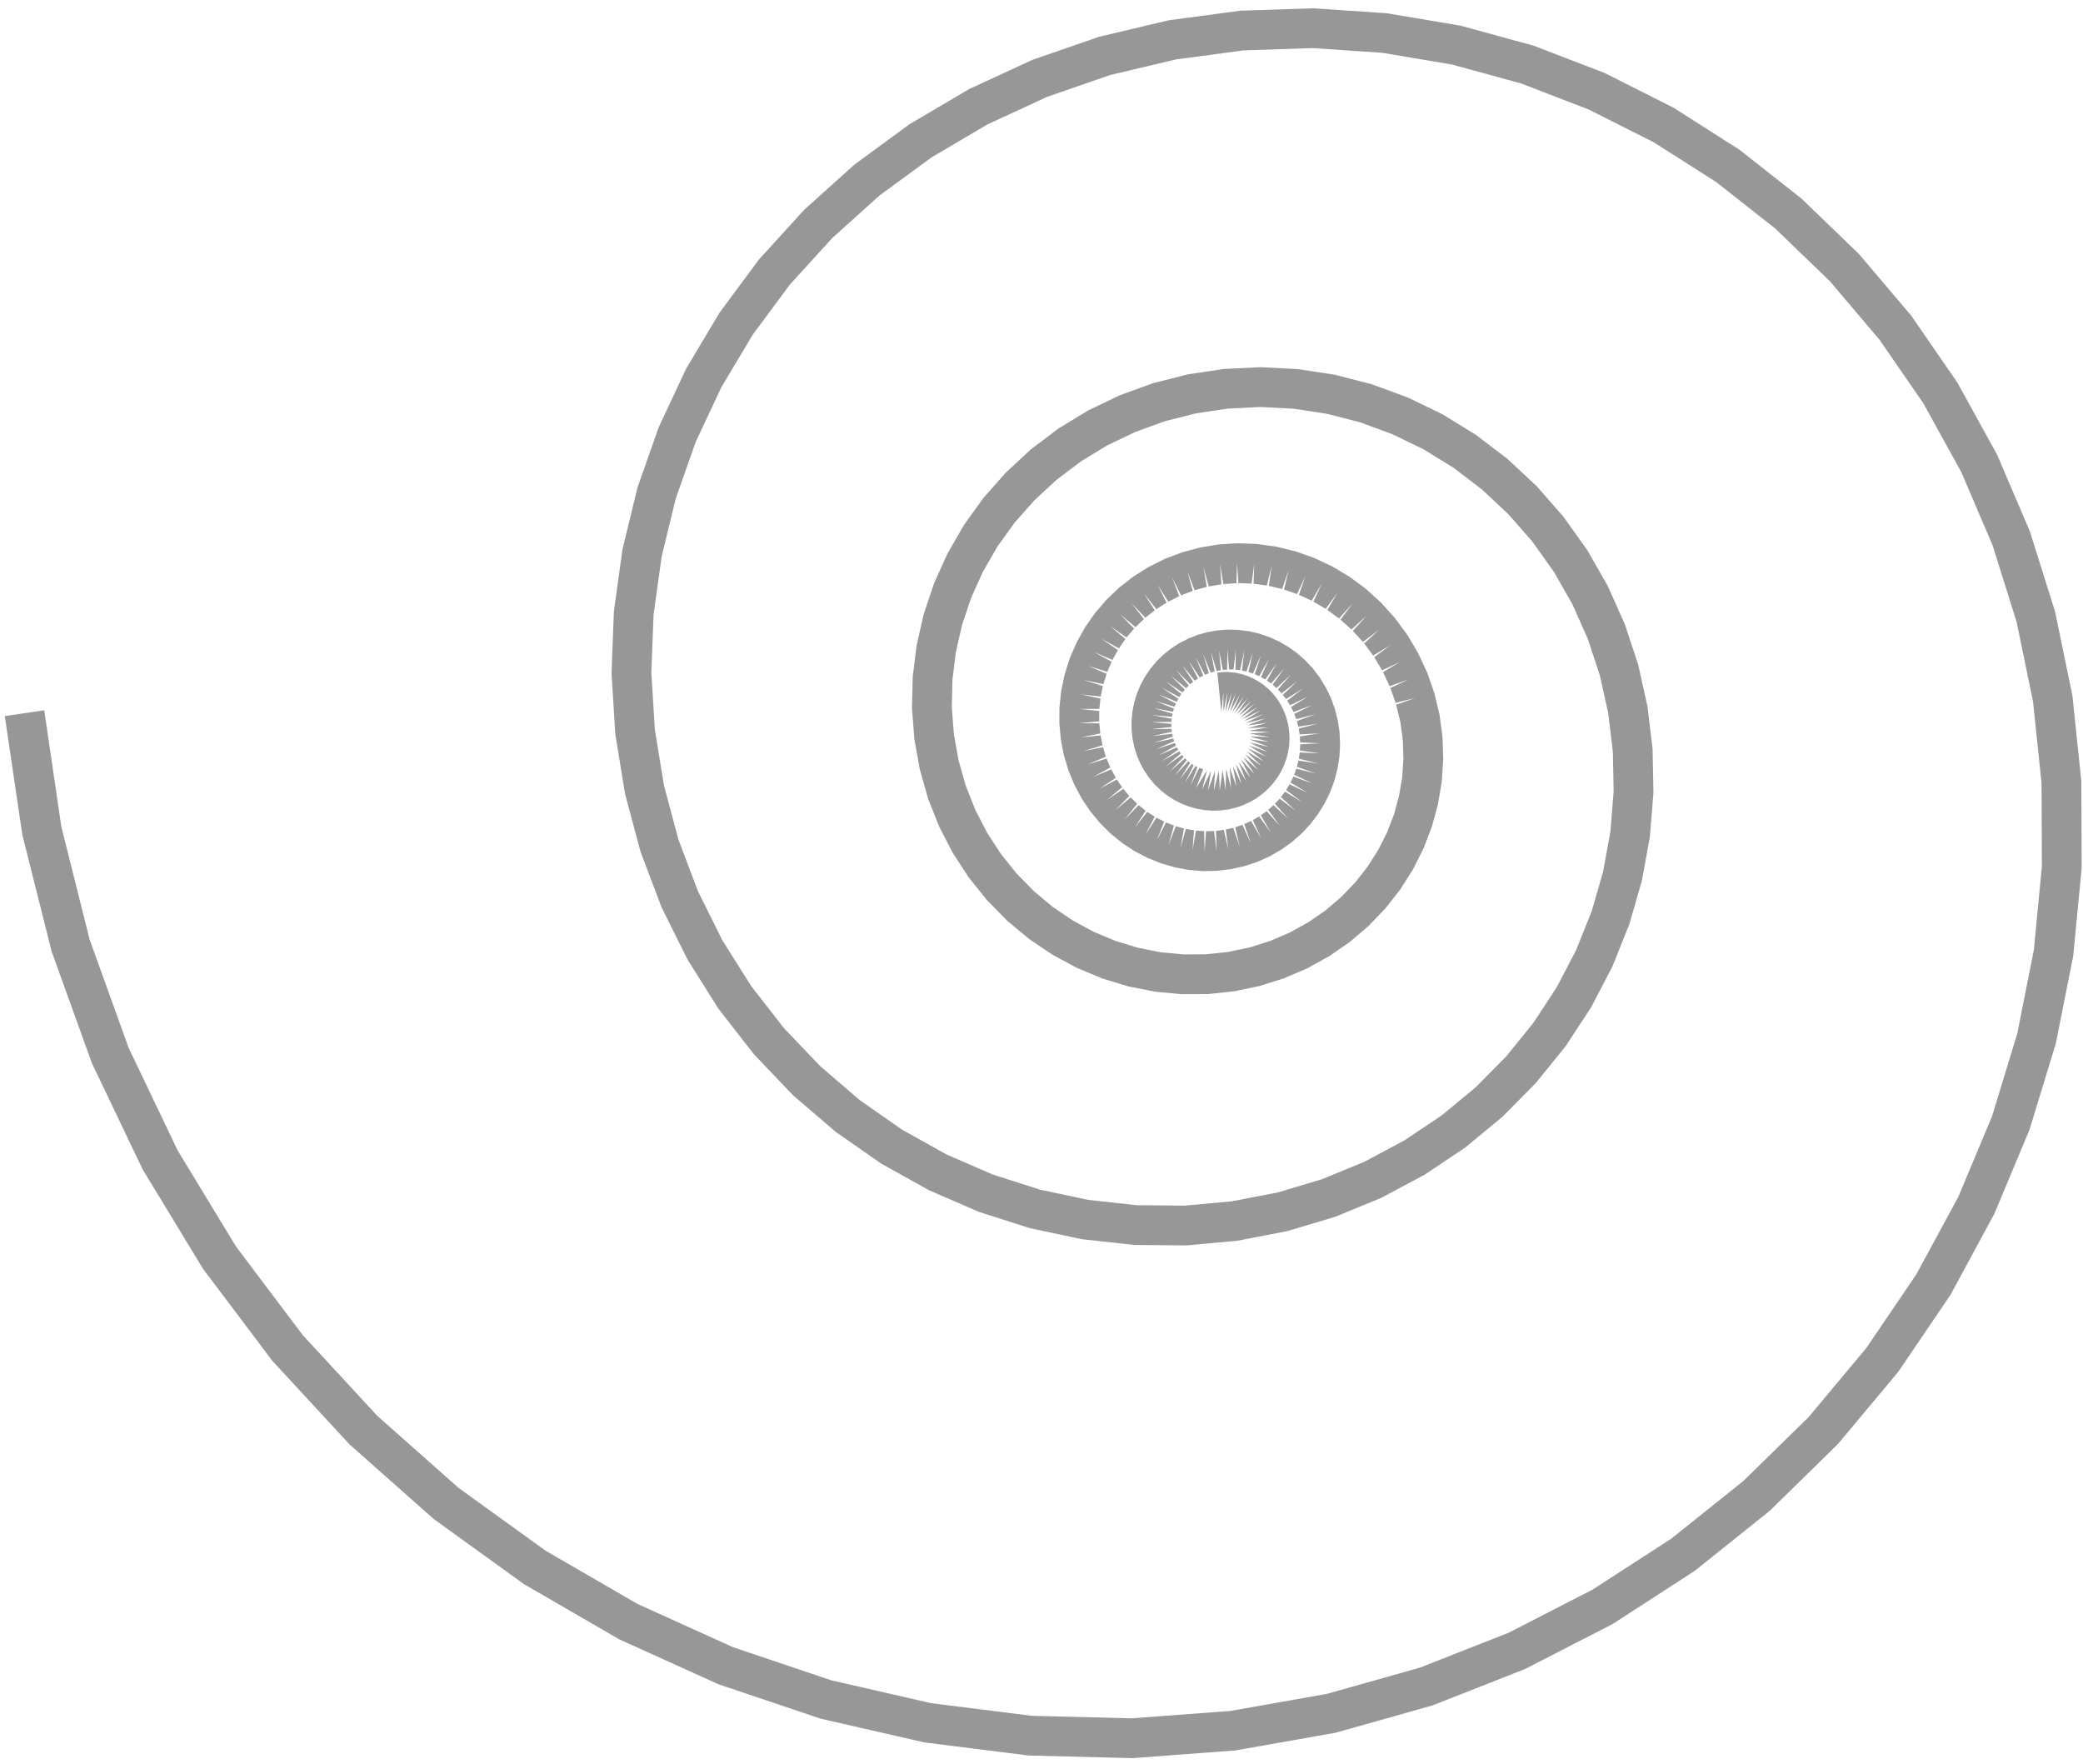 <?xml version="1.0" encoding="UTF-8" standalone="no"?>
<svg width="209px" height="177px" viewBox="0 0 209 177" version="1.1" xmlns="http://www.w3.org/2000/svg" xmlns:xlink="http://www.w3.org/1999/xlink" xmlns:sketch="http://www.bohemiancoding.com/sketch/ns">
    <title>spiral</title>
    <description>Created with Sketch (http://www.bohemiancoding.com/sketch)</description>
    <defs></defs>
    <g id="Page-1" stroke="none" stroke-width="1" fill="none" fill-rule="evenodd" sketch:type="MSPage">
        <path d="M122.751,69.417 L122.754,71.417 L123.165,69.416 L122.968,71.406 L123.581,69.457 L123.187,71.418 L123.996,69.541 L123.408,71.452 L124.406,69.667 L123.629,71.51 L124.805,69.835 L123.849,71.591 L125.189,70.044 L124.063,71.696 L125.556,70.294 L124.269,71.825 L125.899,70.582 L124.466,71.977 L126.215,70.907 L124.65,72.152 L126.5,71.265 L124.819,72.348 L126.751,71.655 L124.97,72.565 L126.965,72.072 L125.102,72.8 L127.137,72.514 L125.211,73.052 L127.266,72.976 L125.296,73.319 L127.349,73.454 L125.355,73.599 L127.385,73.943 L125.386,73.888 L127.371,74.439 L125.387,74.185 L127.307,74.937 L125.359,74.486 L127.193,75.432 L125.299,74.788 L127.027,75.918 L125.207,75.088 L126.812,76.39 L125.084,75.383 L126.547,76.844 L124.929,75.67 L126.235,77.274 L124.742,75.944 L125.878,77.675 L124.525,76.202 L125.478,78.043 L124.279,76.442 L125.038,78.372 L124.005,76.66 L124.562,78.66 L123.705,76.853 L124.055,78.901 L123.382,77.017 L123.519,79.092 L123.038,77.151 L122.961,79.23 L122.676,77.251 L122.385,79.313 L122.299,77.315 L121.798,79.339 L121.911,77.342 L121.204,79.305 L121.516,77.329 L120.609,79.211 L121.117,77.276 L120.021,79.056 L120.719,77.182 L120.143,76.967 L119.444,78.841 L120.326,77.046 L119.768,76.771 L118.885,78.566 L119.942,76.869 L119.408,76.536 L118.351,78.233 L119.572,76.65 L119.068,76.261 L117.846,77.845 L119.22,76.391 L118.751,75.948 L117.378,77.402 L118.89,76.093 L118.463,75.6 L116.952,76.91 L118.586,75.758 L118.207,75.219 L116.572,76.371 L118.314,75.388 L117.986,74.808 L116.244,75.791 L118.076,74.987 L117.805,74.37 L115.973,75.174 L117.876,74.556 L117.665,73.908 L115.763,74.526 L117.717,74.101 L117.571,73.427 L115.617,73.852 L117.604,73.625 L117.524,72.932 L115.537,73.159 L117.537,73.131 L117.527,72.426 L115.528,72.454 L117.52,72.626 L117.582,71.915 L115.589,71.743 L117.554,72.113 L117.688,71.404 L115.722,71.034 L117.641,71.599 L117.847,70.899 L115.928,70.334 L117.781,71.087 L118.059,70.404 L116.206,69.65 L117.975,70.585 L118.323,69.925 L116.555,68.991 L118.221,70.097 L118.639,69.468 L116.973,68.362 L118.52,69.629 L119.004,69.038 L117.456,67.771 L118.869,69.186 L119.416,68.64 L118.003,67.225 L119.268,68.774 L119.873,68.281 L118.608,66.731 L119.712,68.399 L120.37,67.963 L119.266,66.295 L120.198,68.065 L120.905,67.693 L119.973,65.923 L120.724,67.777 L121.473,67.474 L120.722,65.62 L121.284,67.539 L122.069,67.31 L121.507,65.39 L121.874,67.356 L122.687,67.204 L122.319,65.238 L122.489,67.231 L123.322,67.161 L123.152,65.168 L123.122,67.168 L123.967,67.18 L123.998,65.181 L123.768,67.167 L124.617,67.266 L124.847,65.279 L124.42,67.233 L125.265,67.418 L125.692,65.464 L125.072,67.365 L125.904,67.637 L126.524,65.735 L125.717,67.565 L126.527,67.922 L127.334,66.092 L126.348,67.833 L127.127,68.274 L128.112,66.533 L126.958,68.166 L127.697,68.689 L128.851,67.056 L127.54,68.565 L128.231,69.166 L129.542,67.656 L128.087,69.027 L128.721,69.701 L130.177,68.33 L128.592,69.549 L129.163,70.291 L130.748,69.072 L129.049,70.127 L129.548,70.932 L131.247,69.877 L129.451,70.757 L129.873,71.617 L131.669,70.737 L129.794,71.433 L130.131,72.342 L132.006,71.646 L130.071,72.151 L130.319,73.099 L132.254,72.594 L130.278,72.903 L130.431,73.882 L132.407,73.573 L130.41,73.684 L130.466,74.684 L132.463,74.574 L130.465,74.485 L130.42,75.497 L132.418,75.586 L130.438,75.298 L130.291,76.313 L132.27,76.601 L130.329,76.117 L130.078,77.123 L132.019,77.607 L130.136,76.932 L129.782,77.919 L131.665,78.594 L129.859,77.734 L129.403,78.692 L131.208,79.552 L129.498,78.516 L128.942,79.434 L130.653,80.47 L129.054,79.268 L128.402,80.136 L130.001,81.337 L128.53,79.982 L127.786,80.789 L129.257,82.144 L127.929,80.649 L127.099,81.386 L128.427,82.882 L127.255,81.261 L126.345,81.919 L127.517,83.54 L126.513,81.81 L125.531,82.381 L126.536,84.11 L125.709,82.289 L124.663,82.764 L125.49,84.585 L124.849,82.69 L123.749,83.063 L124.39,84.957 L123.941,83.008 L122.796,83.272 L123.245,85.221 L122.993,83.237 L121.814,83.386 L122.066,85.37 L122.013,83.371 L120.812,83.403 L120.865,85.402 L121.012,83.407 L119.8,83.318 L119.653,85.312 L119.998,83.342 L118.787,83.13 L118.442,85.1 L118.982,83.174 L117.785,82.838 L117.245,84.764 L117.975,82.902 L116.804,82.443 L116.074,84.305 L116.986,82.525 L115.855,81.945 L114.942,83.724 L116.028,82.045 L114.947,81.346 L113.862,83.026 L115.11,81.463 L114.093,80.652 L112.845,82.215 L114.243,80.784 L113.301,79.864 L111.904,81.295 L113.437,80.011 L112.583,78.991 L111.049,80.275 L112.703,79.15 L111.947,78.037 L110.293,79.161 L112.051,78.208 L111.401,77.011 L109.644,77.965 L111.488,77.191 L110.955,75.922 L109.111,76.695 L111.023,76.11 L110.616,74.778 L108.703,75.363 L110.665,74.972 L110.389,73.591 L108.428,73.982 L110.418,73.788 L110.28,72.37 L108.29,72.564 L110.29,72.57 L110.294,71.129 L108.294,71.124 L110.283,71.329 L110.433,69.879 L108.444,69.674 L110.402,70.077 L110.7,68.633 L108.741,68.23 L110.65,68.827 L111.094,67.404 L109.185,66.808 L111.025,67.592 L111.616,66.205 L109.776,65.421 L111.529,66.385 L112.264,65.049 L110.511,64.085 L112.159,65.219 L113.033,63.948 L111.386,62.814 L112.912,64.107 L113.92,62.917 L112.394,61.624 L113.784,63.063 L114.918,61.967 L113.529,60.528 L114.768,62.099 L116.021,61.111 L114.782,59.54 L115.858,61.226 L117.218,60.358 L116.143,58.672 L117.045,60.457 L118.501,59.721 L117.599,57.936 L118.319,59.802 L119.859,59.209 L119.14,57.343 L119.669,59.271 L121.279,58.829 L120.75,56.901 L121.084,58.873 L122.749,58.59 L122.415,56.619 L122.55,58.614 L124.254,58.498 L124.119,56.503 L124.055,58.502 L125.781,58.557 L125.845,56.558 L125.582,58.541 L127.314,58.771 L127.577,56.788 L127.117,58.735 L128.837,59.141 L129.297,57.195 L128.645,59.086 L130.334,59.668 L130.986,57.778 L130.149,59.594 L131.79,60.351 L132.628,58.535 L131.613,60.258 L133.188,61.186 L134.203,59.462 L133.021,61.076 L134.513,62.168 L135.695,60.555 L134.358,62.042 L135.749,63.292 L137.086,61.805 L135.607,63.152 L136.881,64.55 L138.359,63.203 L136.754,64.396 L137.894,65.932 L139.5,64.739 L137.783,65.765 L138.776,67.426 L140.492,66.4 L138.682,67.25 L139.513,69.021 L141.323,68.172 L139.437,68.836 L140.095,70.703 L141.981,70.039 L140.038,70.511 L140.511,72.457 L140.753,74.265 L140.815,76.112 L140.69,77.98 L140.376,79.848 L139.87,81.7 L139.174,83.514 L138.289,85.271 L137.22,86.952 L135.973,88.538 L134.557,90.01 L132.982,91.349 L131.259,92.54 L129.403,93.565 L127.43,94.41 L125.357,95.063 L123.203,95.51 L120.987,95.744 L118.732,95.755 L116.459,95.539 L114.191,95.091 L111.951,94.411 L109.764,93.5 L107.653,92.361 L105.642,91.001 L103.753,89.427 L102.01,87.651 L100.433,85.687 L99.043,83.548 L97.859,81.254 L96.899,78.824 L96.177,76.279 L95.706,73.643 L95.499,70.94 L95.563,68.197 L95.905,65.441 L96.527,62.699 L97.431,60.001 L98.614,57.375 L100.071,54.849 L101.793,52.453 L103.77,50.214 L105.986,48.158 L108.427,46.311 L111.071,44.698 L113.896,43.341 L116.879,42.259 L119.992,41.471 L123.207,40.992 L126.493,40.834 L129.817,41.007 L133.148,41.517 L136.451,42.367 L139.691,43.556 L142.833,45.081 L145.844,46.934 L148.688,49.104 L151.334,51.577 L153.747,54.334 L155.9,57.354 L157.762,60.613 L159.308,64.082 L160.514,67.732 L161.36,71.528 L161.829,75.437 L161.906,79.42 L161.581,83.438 L160.848,87.451 L159.705,91.418 L158.153,95.297 L156.199,99.046 L153.853,102.623 L151.129,105.988 L148.047,109.102 L144.629,111.925 L140.902,114.422 L136.898,116.56 L132.65,118.309 L128.197,119.64 L123.579,120.53 L118.839,120.961 L114.023,120.915 L109.179,120.383 L104.356,119.358 L99.604,117.839 L94.972,115.83 L90.512,113.339 L86.273,110.381 L82.304,106.975 L78.653,103.145 L75.363,98.92 L72.478,94.334 L70.036,89.425 L68.073,84.237 L66.622,78.816 L65.707,73.211 L65.353,67.476 L65.576,61.667 L66.386,55.841 L67.791,50.057 L69.789,44.377 L72.374,38.86 L75.534,33.567 L79.249,28.558 L83.496,23.89 L88.242,19.619 L93.451,15.8 L99.081,12.48 L105.084,9.708 L111.407,7.522 L117.993,5.961 L124.781,5.054 L131.706,4.827 L138.7,5.298 L145.693,6.478 L152.614,8.372 L159.389,10.978 L165.947,14.285 L172.214,18.277 L178.12,22.928 L183.595,28.206 L188.574,34.073 L192.993,40.481 L196.795,47.378 L199.926,54.705 L202.337,62.397 L203.987,70.383 L204.842,78.588 L204.874,86.935 L204.064,95.34 L202.399,103.719 L199.877,111.985 L196.503,120.051 L192.293,127.829 L187.27,135.234 L181.465,142.181 L174.921,148.587 L167.686,154.375 L159.819,159.47 L151.386,163.805 L142.46,167.316 L133.12,169.95 L123.453,171.657 L113.549,172.399 L103.506,172.146 L93.422,170.878 L83.4,168.582 L73.544,165.26 L63.958,160.92 L54.748,155.584 L46.016,149.283 L37.863,142.059 L30.387,133.963 L23.678,125.06 L17.825,115.421 L12.907,105.128 L8.996,94.271 L6.155,82.948 L4.44,71.264 L0.483,71.848 L2.237,83.728 L5.175,95.439 L9.222,106.672 L14.313,117.325 L20.373,127.305 L27.322,136.527 L35.07,144.915 L43.522,152.404 L52.578,158.938 L62.134,164.474 L72.084,168.978 L82.318,172.428 L92.73,174.812 L103.21,176.13 L113.653,176.393 L123.954,175.62 L134.015,173.843 L143.739,171.101 L153.037,167.443 L161.825,162.926 L170.026,157.613 L177.572,151.575 L184.402,144.889 L190.462,137.636 L195.71,129.9 L200.109,121.77 L203.636,113.336 L206.275,104.687 L208.017,95.917 L208.865,87.114 L208.831,78.369 L207.934,69.766 L206.203,61.389 L203.671,53.316 L200.384,45.622 L196.389,38.376 L191.742,31.639 L186.505,25.468 L180.741,19.913 L174.521,15.016 L167.917,10.81 L161.003,7.323 L153.854,4.575 L146.548,2.576 L139.161,1.33 L131.769,0.833 L124.445,1.074 L117.262,2.034 L110.287,3.688 L103.587,6.004 L97.221,8.945 L91.248,12.467 L85.717,16.524 L80.674,21.062 L76.159,26.025 L72.207,31.356 L68.843,36.992 L66.089,42.871 L63.959,48.928 L62.461,55.1 L61.596,61.321 L61.358,67.53 L61.738,73.663 L62.717,79.662 L64.273,85.469 L66.378,91.03 L68.998,96.296 L72.096,101.219 L75.632,105.759 L79.56,109.878 L83.832,113.544 L88.399,116.73 L93.208,119.414 L98.206,121.582 L103.339,123.222 L108.553,124.329 L113.794,124.904 L119.009,124.952 L124.147,124.485 L129.157,123.518 L133.993,122.071 L138.609,120.17 L142.965,117.843 L147.023,115.123 L150.748,112.045 L154.111,108.647 L157.085,104.971 L159.65,101.059 L161.788,96.956 L163.487,92.706 L164.74,88.355 L165.543,83.949 L165.899,79.532 L165.814,75.15 L165.296,70.845 L164.362,66.659 L163.03,62.631 L161.32,58.797 L159.259,55.192 L156.874,51.848 L154.197,48.791 L151.259,46.046 L148.096,43.635 L144.745,41.573 L141.243,39.875 L137.627,38.549 L133.938,37.6 L130.212,37.031 L126.488,36.839 L122.804,37.017 L119.194,37.556 L115.694,38.444 L112.337,39.663 L109.152,41.194 L106.167,43.016 L103.41,45.105 L100.901,47.433 L98.661,49.973 L96.707,52.694 L95.052,55.567 L93.706,58.557 L92.677,61.635 L91.967,64.766 L91.578,67.919 L91.506,71.061 L91.745,74.162 L92.287,77.191 L93.12,80.12 L94.228,82.921 L95.597,85.569 L97.205,88.041 L99.033,90.316 L101.058,92.376 L103.254,94.204 L105.597,95.786 L108.061,97.113 L110.617,98.177 L113.239,98.971 L115.899,99.494 L118.57,99.747 L121.225,99.732 L123.837,99.455 L126.382,98.924 L128.835,98.15 L131.175,97.146 L133.379,95.926 L135.429,94.507 L137.308,92.907 L139,91.146 L140.492,89.245 L141.773,87.226 L142.836,85.111 L143.673,82.923 L144.282,80.686 L144.66,78.424 L144.809,76.158 L144.733,73.912 L144.435,71.707 L143.924,69.566 L143.21,67.507 L142.303,65.551 L141.217,63.713 L139.965,62.011 L138.565,60.458 L137.032,59.067 L135.385,57.849 L133.643,56.811 L131.824,55.962 L129.949,55.304 L128.037,54.842 L126.109,54.576 L124.183,54.504 L122.279,54.623 L120.416,54.929 L118.61,55.414 L116.88,56.07 L115.241,56.887 L113.706,57.854 L112.291,58.958 L111.005,60.185 L109.86,61.521 L108.864,62.951 L108.024,64.457 L107.345,66.023 L106.832,67.634 L106.485,69.271 L106.304,70.918 L106.29,72.558 L106.437,74.176 L106.742,75.755 L107.199,77.28 L107.799,78.738 L108.535,80.115 L109.395,81.399 L110.37,82.579 L111.447,83.645 L112.614,84.589 L113.857,85.404 L115.162,86.084 L116.515,86.626 L117.901,87.025 L119.307,87.282 L120.717,87.396 L122.119,87.37 L123.497,87.205 L124.838,86.906 L126.131,86.479 L127.362,85.931 L128.522,85.269 L129.599,84.502 L130.585,83.64 L131.471,82.693 L132.251,81.671 L132.919,80.588 L133.47,79.454 L133.901,78.283 L134.21,77.085 L134.397,75.874 L134.461,74.663 L134.404,73.462 L134.23,72.284 L133.941,71.14 L133.544,70.041 L133.044,68.997 L132.447,68.018 L131.763,67.111 L130.998,66.285 L130.163,65.546 L129.267,64.9 L128.319,64.352 L127.331,63.905 L126.313,63.563 L125.275,63.325 L124.228,63.194 L123.183,63.168 L122.15,63.246 L121.14,63.424 L120.161,63.7 L119.223,64.069 L118.335,64.526 L117.504,65.064 L116.738,65.676 L116.043,66.356 L115.425,67.095 L114.889,67.884 L114.438,68.716 L114.076,69.581 L113.804,70.47 L113.623,71.373 L113.535,72.282 L113.538,73.187 L113.63,74.079 L113.809,74.95 L114.071,75.791 L114.413,76.595 L114.83,77.354 L115.317,78.062 L115.866,78.712 L116.473,79.298 L117.129,79.817 L117.828,80.264 L118.562,80.636 L119.322,80.93 L120.101,81.145 L120.891,81.28 L121.684,81.335 L122.471,81.311 L123.246,81.21 L124,81.033 L124.727,80.784 L125.42,80.466 L126.072,80.085 L126.677,79.643 L127.231,79.148 L127.729,78.604 L128.166,78.019 L128.54,77.397 L128.847,76.747 L129.086,76.076 L129.256,75.389 L129.355,74.694 L129.384,73.999 L129.344,73.31 L129.237,72.633 L129.064,71.976 L128.828,71.345 L128.532,70.745 L128.182,70.182 L127.78,69.661 L127.331,69.186 L126.842,68.762 L126.316,68.392 L125.761,68.078 L125.182,67.823 L124.584,67.629 L123.976,67.496 L123.162,67.416 L122.141,67.468 L122.546,71.448 L122.751,69.417 Z" id="Spiral-1" fill="#979797" sketch:type="MSShapeGroup"></path>
    </g>
</svg>
